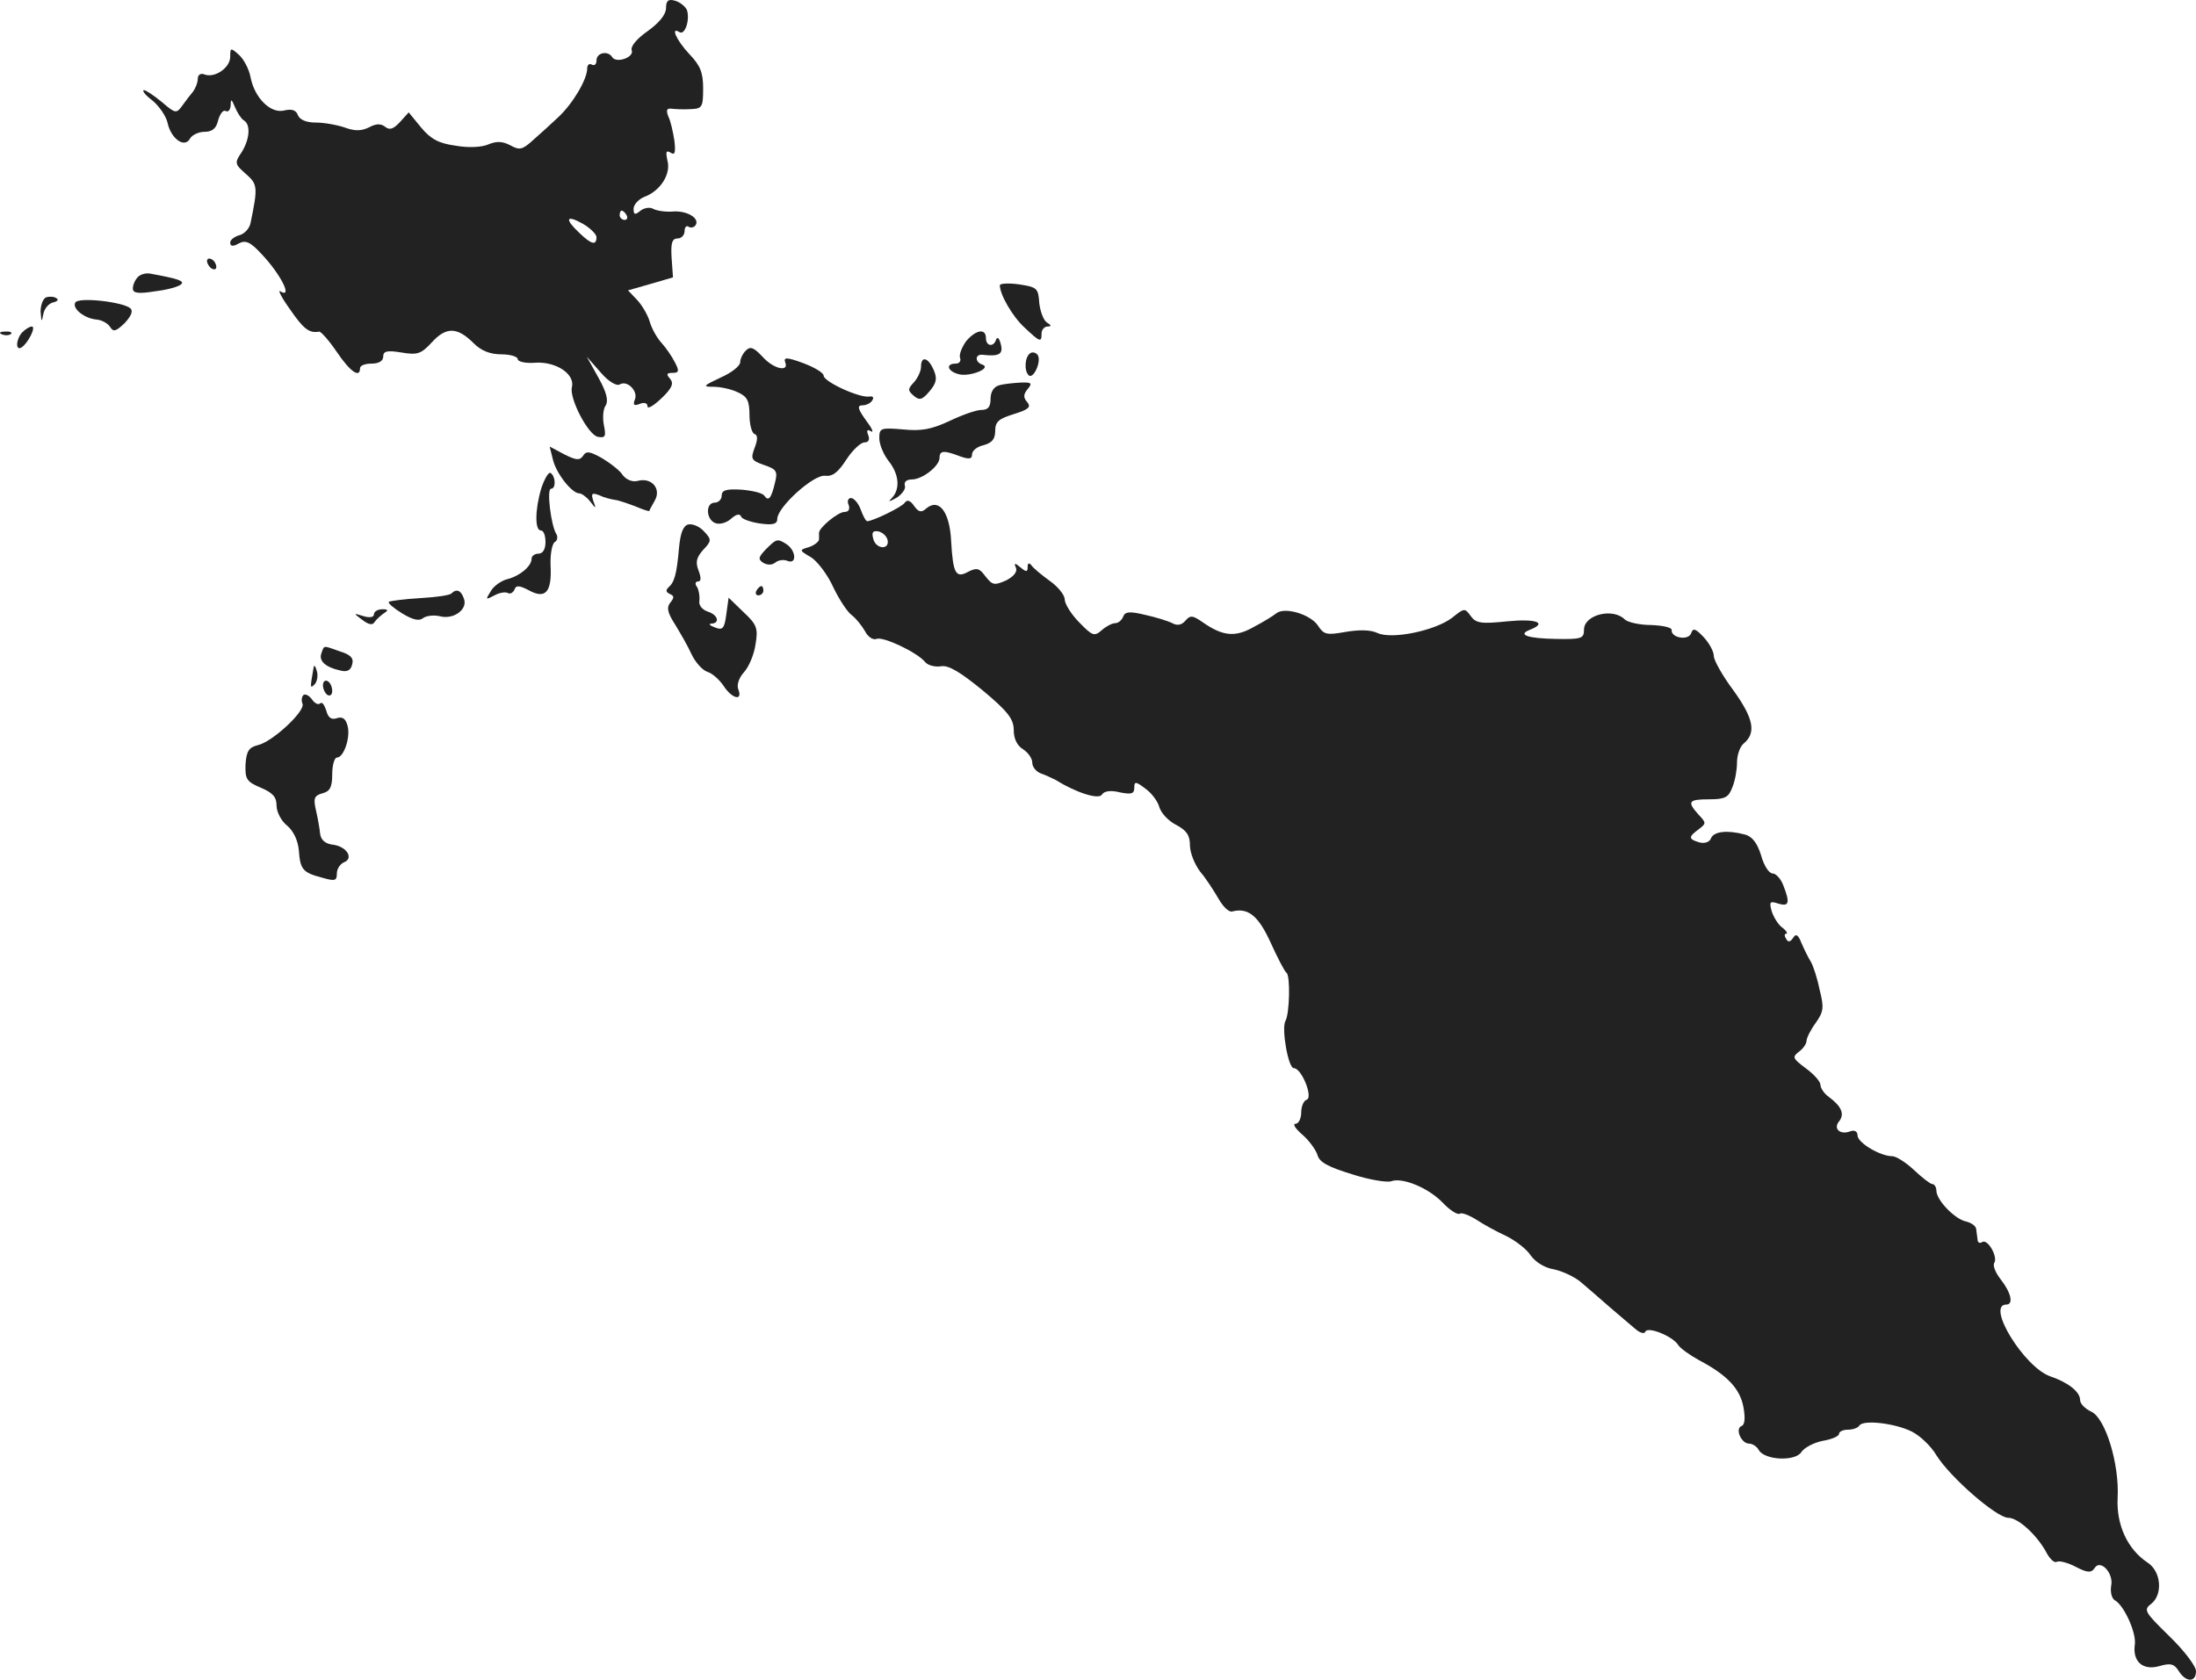 <?xml version="1.0" standalone="no"?>
<!DOCTYPE svg PUBLIC "-//W3C//DTD SVG 20010904//EN"
 "http://www.w3.org/TR/2001/REC-SVG-20010904/DTD/svg10.dtd">
<svg version="1.0" xmlns="http://www.w3.org/2000/svg"
 width="473.655pt" height="362.377pt" viewBox="0 0 473.655 362.377"
 preserveAspectRatio="xMidYMid meet">
<g transform="translate(-821.345,1206.442) scale(0.1,-0.1)"
fill="#222222" stroke="none">
<path d="M9650 12047 c0 -14 -15 -32 -40 -50 -23 -16 -37 -33 -34 -41 6 -15
-33 -29 -42 -15 -9 15 -34 10 -34 -7 0 -8 -4 -12 -10 -9 -5 3 -10 0 -10 -8 0
-24 -31 -76 -62 -105 -16 -15 -41 -38 -55 -50 -23 -21 -29 -22 -49 -11 -17 9
-30 9 -47 2 -13 -6 -42 -8 -70 -3 -37 5 -54 14 -75 39 l-27 33 -19 -21 c-14
-15 -22 -18 -32 -10 -9 7 -19 7 -34 -1 -16 -8 -30 -9 -52 -1 -17 6 -46 11 -63
11 -21 0 -35 6 -39 16 -4 11 -13 14 -30 10 -29 -7 -63 27 -72 71 -3 18 -15 40
-25 49 -18 16 -19 16 -19 -4 0 -24 -34 -47 -56 -38 -8 3 -14 -1 -14 -10 0 -8
-5 -20 -10 -27 -6 -7 -16 -20 -23 -30 -13 -18 -15 -18 -44 7 -17 14 -35 26
-39 26 -5 -1 3 -11 19 -23 15 -13 29 -34 32 -48 7 -33 36 -55 48 -34 4 8 19
15 31 15 17 0 26 7 30 25 4 14 11 23 16 20 6 -3 10 2 11 12 0 15 2 14 9 -3 5
-12 13 -25 19 -29 16 -9 13 -42 -5 -70 -15 -22 -14 -25 10 -46 25 -22 26 -28
10 -105 -2 -12 -13 -24 -24 -27 -11 -3 -20 -10 -20 -16 0 -8 6 -9 18 -2 15 8
25 4 49 -22 42 -44 69 -98 41 -81 -6 4 3 -14 21 -39 29 -42 41 -52 63 -48 4 0
21 -19 38 -44 29 -43 50 -57 50 -35 0 6 11 10 25 10 16 0 25 6 25 15 0 12 8
14 39 9 35 -6 43 -3 66 22 31 34 55 33 90 -2 16 -16 35 -24 60 -24 19 0 35 -5
35 -10 0 -6 17 -10 40 -8 44 2 84 -25 77 -53 -6 -24 35 -103 56 -107 16 -3 18
1 13 25 -3 15 -2 35 4 43 6 10 2 28 -16 60 l-25 45 30 -34 c16 -19 34 -30 41
-26 16 10 40 -14 33 -32 -5 -12 -2 -15 10 -10 10 4 17 2 17 -5 0 -7 13 1 30
17 23 22 27 32 19 42 -9 10 -8 13 5 13 14 0 15 4 5 23 -6 12 -19 31 -29 42
-10 11 -21 31 -25 45 -4 14 -16 35 -27 47 l-20 21 49 14 48 14 -3 42 c-2 32 1
42 13 42 8 0 15 7 15 16 0 8 4 13 9 9 5 -3 12 -1 15 4 9 15 -20 32 -51 29 -16
-1 -34 2 -41 6 -7 4 -19 2 -27 -4 -12 -10 -15 -9 -15 4 0 9 11 21 24 26 34 13
57 49 49 78 -4 19 -3 23 7 17 9 -6 11 0 8 26 -3 19 -8 42 -13 52 -5 13 -4 18
6 17 8 -1 26 -2 42 -1 25 1 27 4 27 45 0 34 -6 49 -30 74 -28 30 -41 60 -21
47 12 -7 23 27 16 48 -4 8 -15 17 -26 20 -14 4 -19 0 -19 -16z m-85 -447 c3
-5 1 -10 -4 -10 -6 0 -11 5 -11 10 0 6 2 10 4 10 3 0 8 -4 11 -10z m-65 -47
c0 -19 -11 -16 -37 9 -32 30 -29 40 7 20 16 -9 30 -23 30 -29z"/>
<path d="M8660 11501 c0 -5 5 -13 10 -16 6 -3 10 -2 10 4 0 5 -4 13 -10 16 -5
3 -10 2 -10 -4z"/>
<path d="M8511 11467 c-6 -6 -11 -17 -11 -25 0 -10 11 -12 48 -6 26 3 51 10
56 15 8 7 -5 12 -66 23 -9 2 -21 -1 -27 -7z"/>
<path d="M10370 11449 c0 -20 27 -67 53 -91 34 -32 37 -33 37 -13 0 8 6 15 13
15 9 0 8 3 -2 9 -7 5 -14 24 -16 42 -2 32 -5 34 -44 40 -22 3 -41 2 -41 -2z"/>
<path d="M8313 11423 c-7 -3 -12 -17 -12 -31 2 -23 2 -24 6 -5 2 12 12 23 21
25 9 2 13 6 7 9 -5 4 -16 4 -22 2z"/>
<path d="M8376 11412 c-8 -13 20 -35 46 -37 11 -1 24 -8 29 -16 7 -11 12 -10
31 8 14 15 19 26 13 32 -15 14 -111 25 -119 13z"/>
<path d="M8262 11348 c-14 -14 -16 -42 -2 -33 14 9 32 45 22 45 -4 0 -13 -5
-20 -12z"/>
<path d="M8218 11343 c7 -3 16 -2 19 1 4 3 -2 6 -13 5 -11 0 -14 -3 -6 -6z"/>
<path d="M10297 11328 c-9 -13 -15 -28 -13 -35 3 -7 -1 -13 -9 -13 -23 0 -18
-17 7 -23 23 -6 72 13 50 21 -16 5 -16 23 1 21 35 -4 45 1 39 23 -3 12 -7 17
-10 10 -5 -17 -22 -15 -22 3 0 22 -22 18 -43 -7z"/>
<path d="M9822 11308 c-7 -7 -12 -18 -12 -25 0 -8 -19 -23 -42 -33 -38 -18
-40 -20 -16 -20 15 0 39 -5 53 -12 20 -9 25 -18 25 -49 0 -20 5 -39 11 -41 7
-2 7 -12 0 -30 -9 -24 -7 -27 21 -37 27 -9 29 -14 23 -38 -8 -34 -14 -41 -23
-28 -4 6 -26 11 -49 13 -33 2 -43 -1 -43 -13 0 -8 -7 -15 -15 -15 -20 0 -19
-36 1 -44 10 -4 25 1 34 9 11 10 19 12 22 5 1 -5 20 -12 41 -15 28 -4 37 -1
37 10 0 25 78 96 103 93 16 -2 28 7 46 35 13 20 31 37 39 37 9 0 12 6 8 16 -4
10 -2 13 6 8 7 -4 2 7 -11 24 -18 25 -19 32 -7 32 8 0 18 5 21 11 4 6 1 9 -6
8 -21 -4 -99 32 -99 45 0 6 -20 18 -44 27 -35 13 -43 13 -39 2 9 -22 -25 -15
-49 12 -19 20 -26 23 -36 13z"/>
<path d="M10435 11302 c-11 -8 -13 -37 -3 -47 10 -10 28 29 20 43 -4 6 -12 8
-17 4z"/>
<path d="M10200 11273 c0 -9 -7 -24 -15 -33 -14 -15 -14 -18 0 -30 12 -10 18
-8 34 11 15 18 16 28 8 46 -12 27 -27 30 -27 6z"/>
<path d="M10368 11233 c-11 -3 -18 -14 -18 -29 0 -17 -5 -24 -20 -24 -11 0
-42 -11 -69 -24 -39 -18 -60 -22 -100 -18 -48 4 -51 3 -51 -19 0 -13 9 -35 20
-49 23 -29 25 -60 8 -79 -10 -10 -8 -10 10 0 12 8 20 20 17 26 -2 8 4 13 15
13 23 0 60 29 60 47 0 16 10 16 44 3 20 -7 26 -6 26 4 0 8 11 17 25 20 18 5
25 13 25 31 0 20 8 26 40 36 32 10 38 15 29 26 -9 10 -8 17 1 28 11 13 8 15
-16 14 -16 -1 -37 -3 -46 -6z"/>
<path d="M9406 11073 c7 -30 41 -73 57 -73 5 0 16 -8 23 -17 13 -17 14 -17 7
1 -5 16 -3 18 13 12 10 -5 26 -9 34 -10 8 -1 28 -8 44 -14 16 -7 29 -11 30
-10 0 2 6 12 12 23 14 25 -7 50 -37 42 -11 -3 -24 2 -32 12 -6 10 -27 26 -45
37 -27 15 -34 16 -41 5 -7 -10 -14 -10 -40 3 l-32 17 7 -28z"/>
<path d="M9381 11011 c-14 -47 -14 -91 -1 -91 6 0 10 -11 10 -25 0 -16 -6 -25
-15 -25 -8 0 -15 -5 -15 -11 0 -16 -25 -37 -52 -44 -13 -3 -30 -15 -36 -26
-12 -19 -11 -19 8 -9 11 6 24 8 29 5 5 -3 11 1 14 7 3 10 10 10 31 -1 36 -20
50 -4 47 53 -1 24 3 47 9 51 6 3 7 12 3 18 -11 18 -21 97 -11 97 11 0 10 27
-1 34 -4 3 -13 -12 -20 -33z"/>
<path d="M10044 10975 c3 -9 0 -15 -9 -15 -14 0 -55 -34 -55 -45 0 -3 0 -9 0
-14 0 -5 -10 -13 -22 -17 -21 -6 -21 -7 5 -22 14 -9 36 -38 48 -65 13 -27 31
-54 40 -60 9 -7 21 -22 28 -34 6 -12 17 -20 25 -17 14 6 88 -29 105 -50 6 -7
21 -11 34 -9 16 3 41 -12 90 -52 55 -46 67 -62 67 -86 0 -18 7 -33 20 -41 11
-7 20 -20 20 -29 0 -9 8 -19 18 -23 9 -3 24 -10 32 -14 45 -28 93 -43 100 -32
5 8 19 10 39 5 25 -5 31 -3 31 10 0 14 3 14 24 -2 14 -10 27 -28 30 -40 4 -13
20 -30 36 -38 23 -12 30 -23 30 -44 0 -16 10 -41 22 -57 13 -15 30 -42 40 -59
9 -16 22 -29 29 -27 35 9 57 -10 83 -67 15 -33 30 -62 34 -65 9 -5 7 -89 -2
-104 -9 -16 6 -102 18 -102 17 0 42 -63 28 -68 -7 -2 -12 -15 -12 -28 0 -13
-6 -24 -12 -24 -7 0 -1 -10 14 -23 14 -12 29 -32 33 -44 4 -16 23 -26 75 -42
37 -12 75 -18 84 -15 24 9 80 -14 111 -46 15 -16 32 -27 37 -24 4 3 20 -3 36
-13 15 -10 44 -26 64 -35 20 -10 44 -28 53 -42 10 -14 30 -27 50 -30 19 -4 47
-17 61 -30 15 -13 42 -36 60 -52 19 -16 43 -37 54 -46 10 -9 20 -12 22 -7 4
13 59 -9 71 -28 4 -7 25 -22 45 -33 61 -32 89 -62 96 -102 4 -23 3 -37 -4 -40
-15 -5 -1 -38 16 -38 7 0 17 -6 21 -14 13 -22 79 -25 92 -4 6 9 26 20 46 24
19 3 35 10 35 15 0 5 9 9 19 9 11 0 22 4 25 9 8 13 77 5 113 -13 18 -9 42 -32
53 -51 30 -48 130 -135 155 -135 22 0 64 -39 84 -78 7 -12 16 -20 21 -17 5 3
24 -2 41 -11 25 -13 33 -13 40 -3 12 21 42 -10 36 -38 -2 -13 1 -27 8 -31 20
-11 47 -71 43 -96 -5 -37 18 -56 53 -46 24 7 32 5 42 -11 15 -24 37 -25 37 0
0 11 -26 45 -57 75 -53 52 -57 57 -40 70 26 20 22 70 -7 89 -44 29 -68 82 -65
140 4 72 -26 172 -57 186 -13 6 -24 17 -24 25 0 18 -26 38 -64 51 -56 19 -140
155 -95 155 16 0 10 26 -12 54 -11 14 -18 30 -14 36 8 13 -14 52 -26 45 -5 -4
-10 -1 -10 4 -1 6 -2 17 -3 23 0 7 -10 14 -21 17 -24 4 -65 46 -65 67 0 7 -4
14 -9 14 -4 0 -22 14 -39 30 -18 17 -39 30 -47 30 -26 0 -75 29 -75 45 0 8 -6
12 -15 9 -22 -9 -38 5 -25 21 13 16 5 33 -22 53 -10 7 -18 19 -18 26 0 7 -14
23 -32 36 -28 21 -29 24 -15 35 10 7 17 18 17 24 0 6 9 24 20 39 17 24 18 33
8 72 -5 25 -14 52 -19 60 -5 8 -14 26 -20 40 -7 18 -12 21 -18 11 -6 -9 -11
-10 -15 -2 -4 6 -4 11 0 11 4 0 1 6 -8 13 -9 6 -19 23 -23 35 -6 21 -4 23 14
17 23 -7 26 1 11 39 -5 14 -16 26 -23 26 -8 0 -19 17 -25 39 -8 26 -19 41 -35
45 -37 10 -67 7 -73 -8 -3 -8 -13 -12 -25 -9 -24 7 -24 12 -2 28 17 13 17 14
0 32 -25 28 -22 33 23 33 34 0 42 4 50 26 6 14 10 38 10 53 0 16 6 34 14 41
28 23 22 54 -21 114 -24 32 -43 66 -43 75 0 10 -10 28 -22 41 -18 19 -23 20
-27 8 -6 -16 -43 -10 -42 7 1 6 -20 10 -44 11 -25 0 -51 6 -57 12 -26 26 -88
10 -88 -22 0 -19 -5 -21 -60 -20 -62 1 -85 9 -56 20 38 15 12 24 -49 18 -57
-6 -68 -4 -79 11 -13 18 -14 18 -40 -3 -36 -28 -131 -48 -162 -33 -15 7 -40 7
-69 2 -40 -7 -46 -6 -59 14 -16 24 -72 41 -90 26 -6 -5 -27 -18 -48 -29 -40
-23 -67 -20 -109 9 -23 16 -28 17 -39 4 -8 -9 -17 -11 -28 -5 -10 5 -36 13
-59 18 -33 8 -43 7 -47 -4 -3 -8 -11 -14 -17 -14 -7 0 -20 -7 -29 -15 -16 -14
-20 -13 -49 17 -17 17 -31 40 -31 49 0 10 -15 28 -32 40 -18 13 -36 28 -40 34
-5 6 -8 5 -8 -4 0 -11 -3 -11 -15 -1 -13 11 -15 10 -10 -1 3 -9 -6 -19 -22
-27 -25 -11 -29 -10 -44 9 -13 18 -19 19 -37 10 -27 -15 -33 -4 -37 66 -3 63
-26 93 -53 71 -11 -10 -17 -9 -27 5 -8 12 -15 14 -20 7 -5 -9 -69 -40 -81 -40
-3 0 -9 11 -14 25 -5 14 -15 25 -21 25 -6 0 -9 -7 -5 -15z m84 -76 c4 -22 -26
-19 -31 3 -4 14 -1 18 11 16 9 -2 18 -10 20 -19z"/>
<path d="M9698 10933 c-11 -3 -17 -18 -20 -51 -5 -57 -10 -74 -23 -85 -6 -6
-5 -10 3 -14 10 -4 10 -8 1 -19 -8 -10 -6 -21 10 -46 11 -18 28 -47 36 -65 8
-17 23 -34 34 -38 11 -3 26 -17 35 -30 18 -28 42 -34 32 -8 -4 9 1 25 12 37
11 12 22 39 25 60 6 35 3 43 -26 70 l-32 31 -5 -36 c-4 -31 -8 -35 -25 -28
-11 4 -14 8 -7 8 19 1 14 19 -8 26 -12 4 -20 14 -18 23 1 9 -1 23 -5 30 -5 6
-4 12 2 12 7 0 7 8 1 24 -7 18 -4 28 10 44 18 19 19 22 2 40 -9 10 -24 17 -34
15z"/>
<path d="M9865 10879 c-16 -17 -17 -21 -5 -29 9 -5 19 -5 26 1 6 5 18 7 27 3
20 -7 17 24 -4 37 -19 12 -21 11 -44 -12z"/>
<path d="M9845 10790 c-3 -5 -1 -10 4 -10 6 0 11 5 11 10 0 6 -2 10 -4 10 -3
0 -8 -4 -11 -10z"/>
<path d="M9187 10784 c-4 -4 -34 -8 -68 -10 -34 -2 -64 -6 -67 -8 -2 -3 11
-14 29 -25 23 -14 37 -17 45 -10 7 5 23 7 36 4 30 -8 61 15 52 38 -6 18 -16
22 -27 11z"/>
<path d="M9020 10739 c0 -6 -9 -8 -22 -4 -23 7 -23 7 -3 -8 13 -10 22 -12 26
-5 4 6 13 14 20 19 11 7 10 9 -3 9 -10 0 -18 -5 -18 -11z"/>
<path d="M8907 10656 c-7 -17 8 -31 40 -38 15 -4 23 0 26 13 4 13 -3 21 -26
28 -37 13 -34 14 -40 -3z"/>
<path d="M8890 10625 c-8 -45 -8 -47 2 -37 5 5 8 18 5 28 -3 11 -6 15 -7 9z"/>
<path d="M8910 10586 c0 -8 5 -18 10 -21 6 -3 10 1 10 9 0 8 -4 18 -10 21 -5
3 -10 -1 -10 -9z"/>
<path d="M8868 10565 c-4 -4 -5 -12 -2 -19 6 -16 -65 -82 -96 -89 -20 -5 -25
-13 -27 -42 -1 -31 2 -37 33 -50 26 -11 34 -20 34 -39 0 -13 10 -33 23 -43 13
-11 23 -31 25 -53 3 -41 8 -48 50 -59 28 -8 32 -7 32 9 0 10 7 20 15 24 22 8
7 34 -23 38 -17 2 -26 10 -28 23 -1 11 -5 34 -9 51 -6 26 -4 32 14 37 16 4 21
13 21 41 0 20 5 36 10 36 15 0 30 44 23 69 -4 15 -11 20 -23 16 -12 -4 -19 1
-23 17 -4 12 -9 19 -13 15 -4 -4 -12 0 -18 9 -6 8 -14 12 -18 9z"/>
</g>
</svg>
